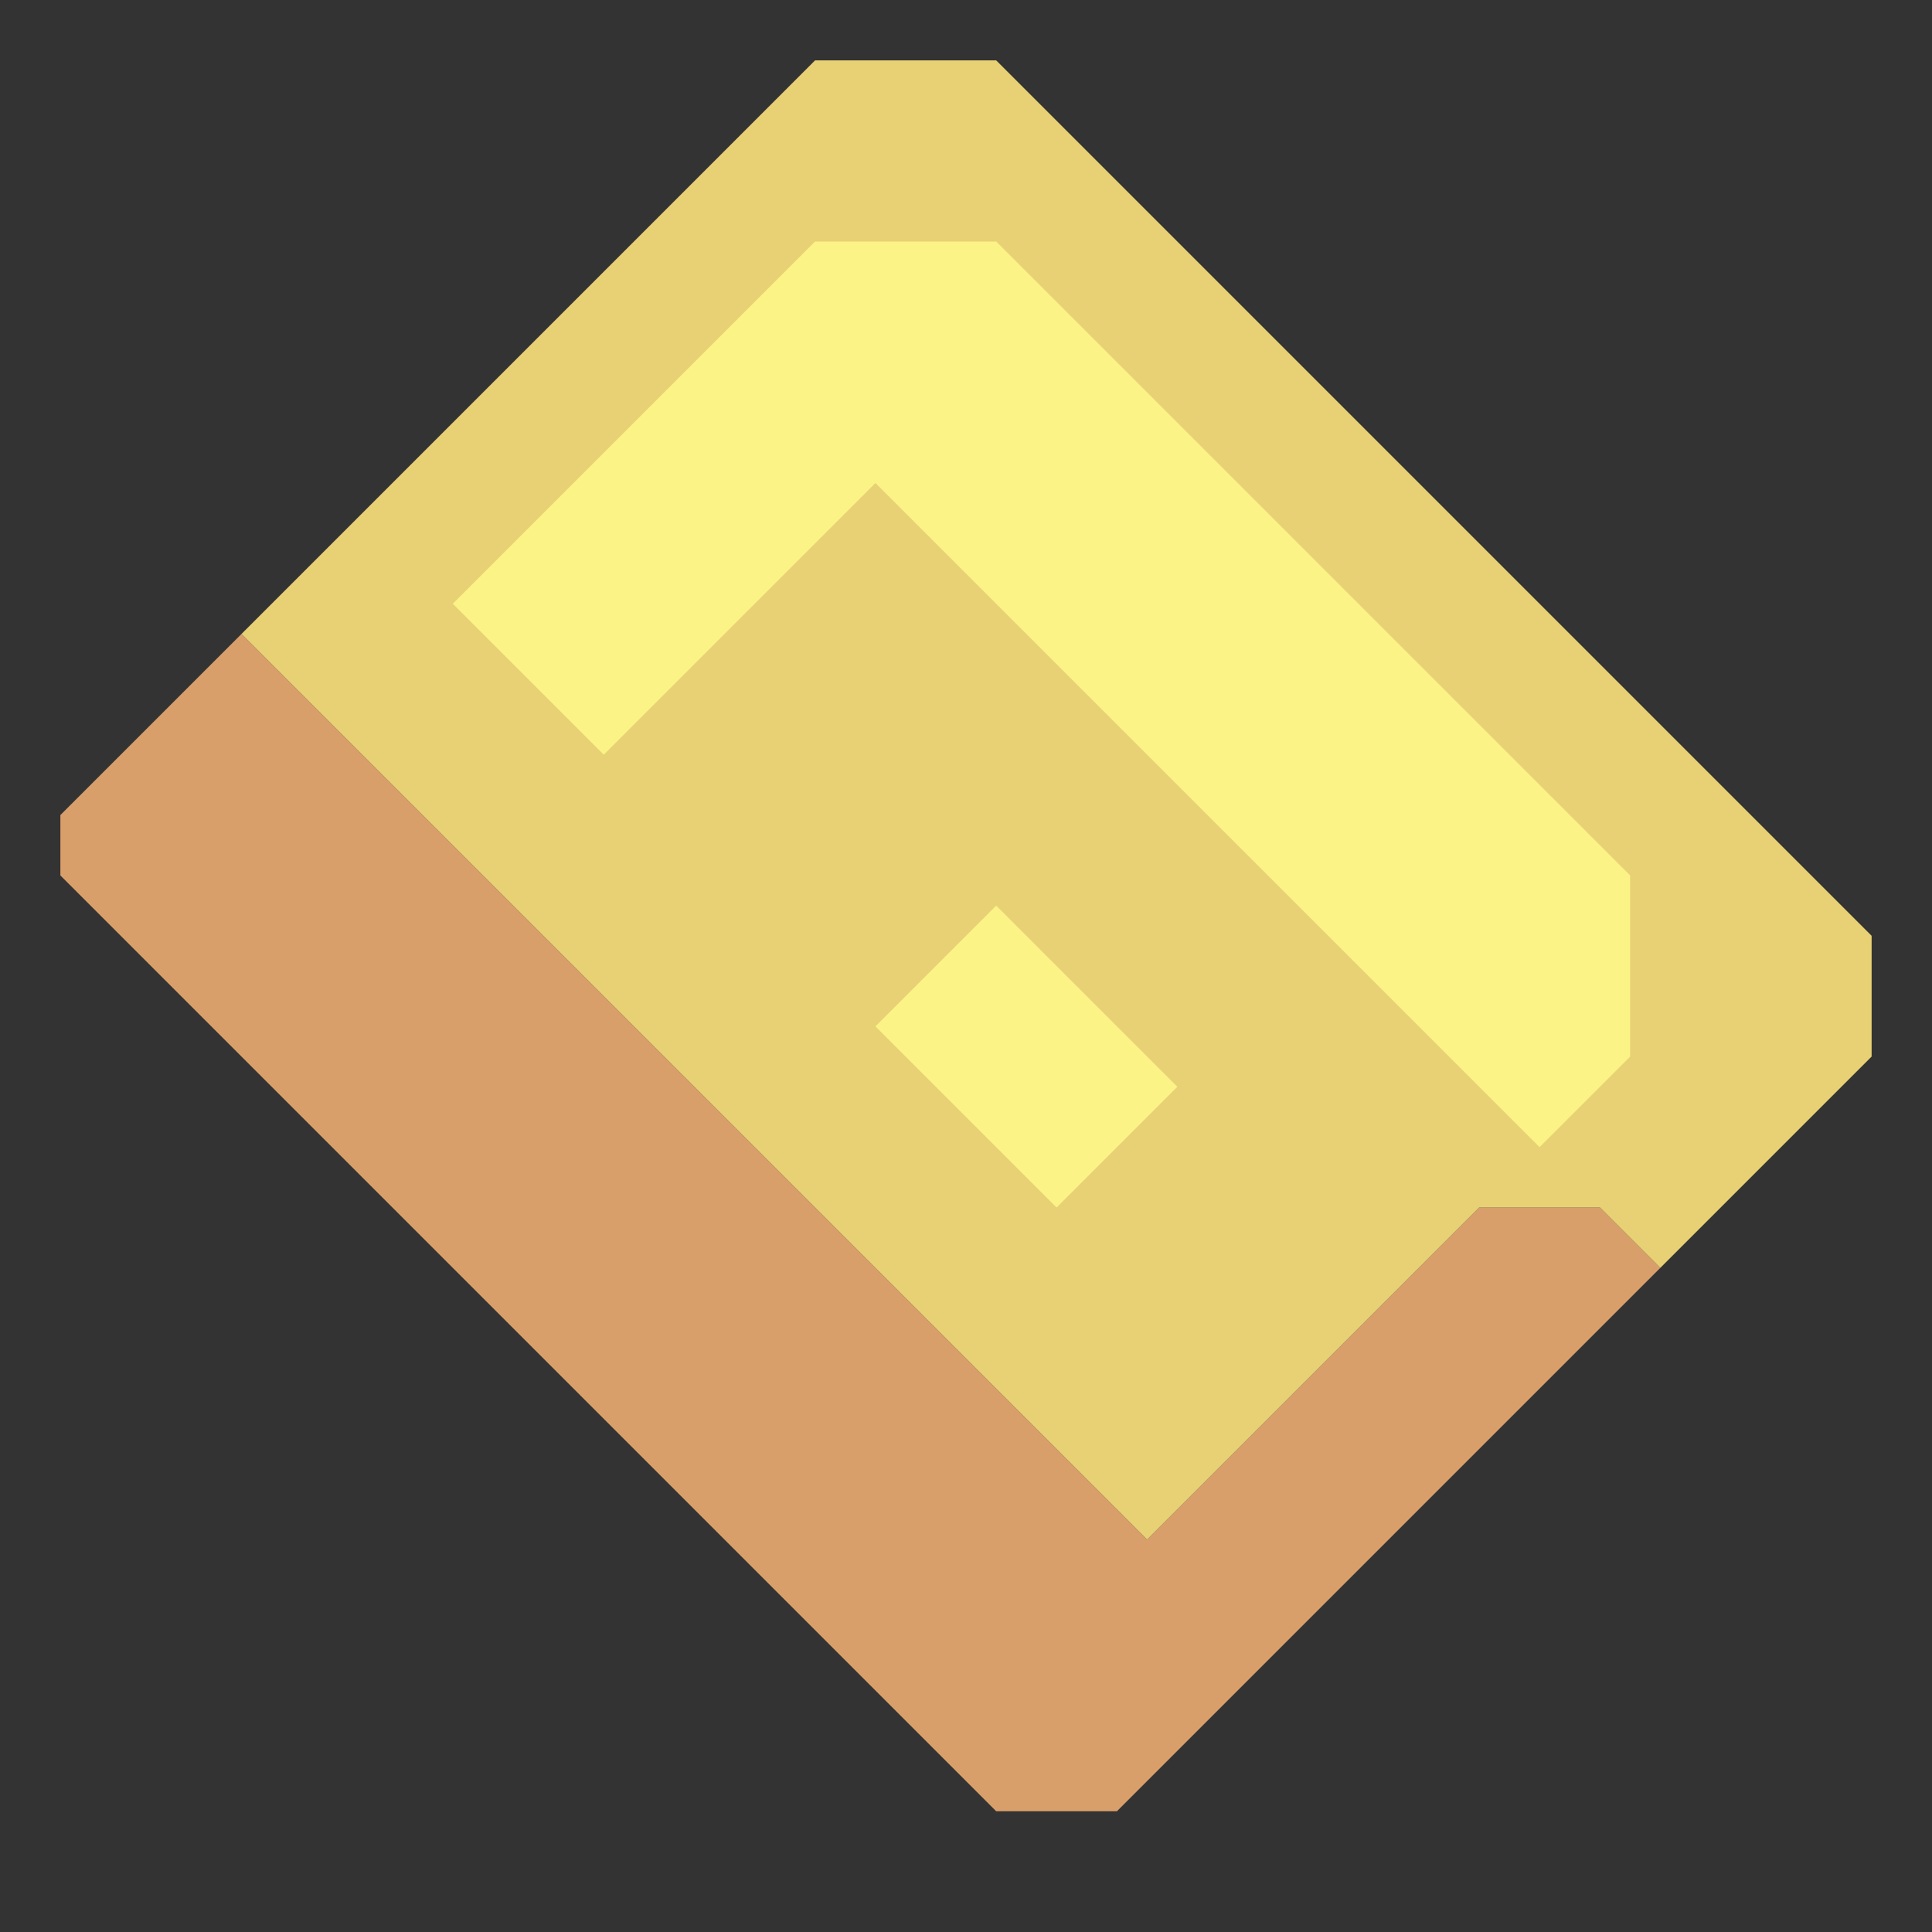 <svg xmlns="http://www.w3.org/2000/svg" width="32" height="32" style="fill-opacity:1;color-rendering:auto;color-interpolation:auto;text-rendering:auto;stroke:#000;stroke-linecap:square;stroke-miterlimit:10;shape-rendering:auto;stroke-opacity:1;fill:#000;stroke-dasharray:none;font-weight:400;stroke-width:1;font-family:&quot;Dialog&quot;;font-style:normal;stroke-linejoin:miter;font-size:12px;stroke-dashoffset:0;image-rendering:auto">
    <rect width="100%" height="100%" fill="#333333" stroke="none"/>
    <g style="stroke-linecap:round;fill:#d99f6b;stroke:#d99f6b">
        <path stroke="none" d="M1 14.5v-1l3-3 15 15 5.5-5.5h2l1 1-9 9h-2Z" style="stroke:none"/>
    </g>
    <g stroke="none" style="stroke-linecap:round;fill:#e8d174;stroke:#e8d174">
        <path d="M4 10.5 13.5 1h3L31 15.5v2L27.5 21l-1-1h-2L19 25.5Z" style="stroke:none"/>
        <path d="m7.5 10 2.5 2.5L14.5 8l11 11 1.5-1.5v-3L16.5 4h-3Z" style="stroke:none"/>
        <path d="m7.5 10 6-6h3L27 14.5v3L25.5 19l-11-11-4.5 4.5Z" style="fill:#fcf387;stroke:none"/>
        <path d="m14.5 17 3 3 2-2-3-3Z" style="stroke:none"/>
        <path d="m14.5 17 2-2 3 3-2 2Z" style="fill:#fcf387;stroke:none"/>
    </g>
</svg>
